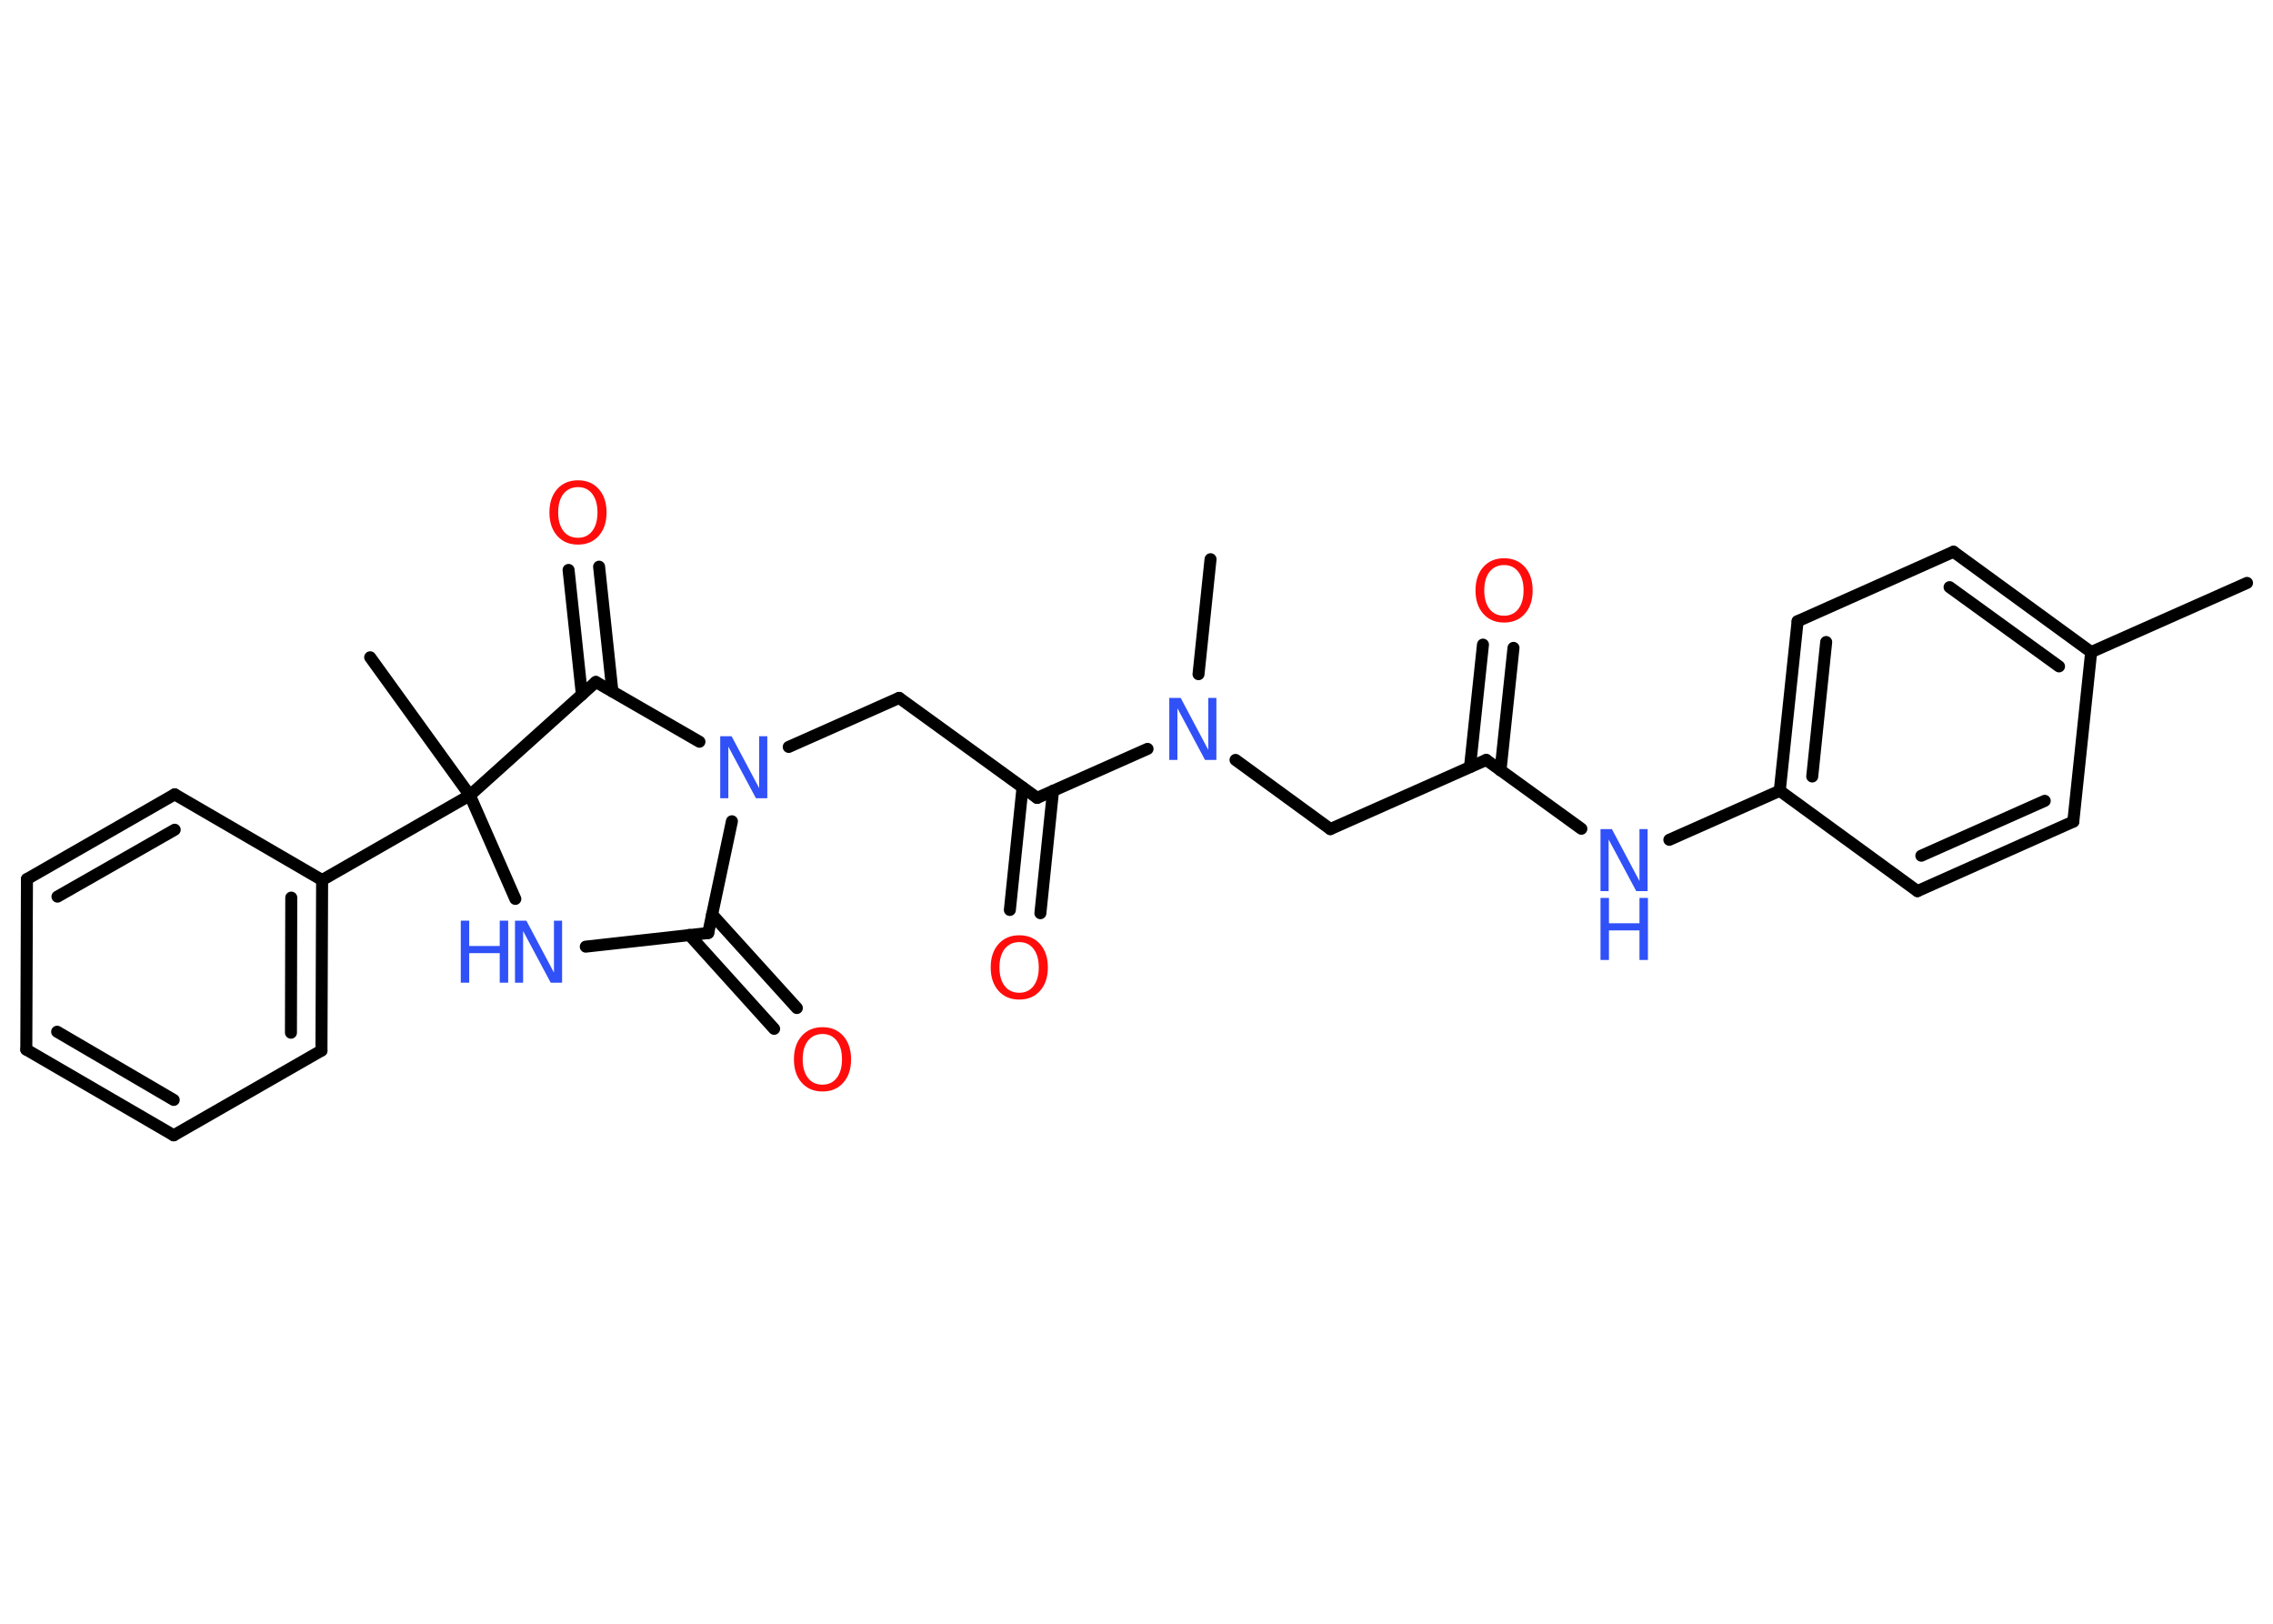 <?xml version='1.0' encoding='UTF-8'?>
<!DOCTYPE svg PUBLIC "-//W3C//DTD SVG 1.1//EN" "http://www.w3.org/Graphics/SVG/1.1/DTD/svg11.dtd">
<svg version='1.2' xmlns='http://www.w3.org/2000/svg' xmlns:xlink='http://www.w3.org/1999/xlink' width='70.0mm' height='50.0mm' viewBox='0 0 70.0 50.0'>
  <desc>Generated by the Chemistry Development Kit (http://github.com/cdk)</desc>
  <g stroke-linecap='round' stroke-linejoin='round' stroke='#000000' stroke-width='.37' fill='#3050F8'>
    <rect x='.0' y='.0' width='70.0' height='50.0' fill='#FFFFFF' stroke='none'/>
    <g id='mol1' class='mol'>
      <line id='mol1bnd1' class='bond' x1='69.2' y1='17.95' x2='64.4' y2='20.08'/>
      <g id='mol1bnd2' class='bond'>
        <line x1='64.4' y1='20.08' x2='60.16' y2='16.99'/>
        <line x1='63.41' y1='20.52' x2='60.04' y2='18.08'/>
      </g>
      <line id='mol1bnd3' class='bond' x1='60.16' y1='16.99' x2='55.36' y2='19.13'/>
      <g id='mol1bnd4' class='bond'>
        <line x1='55.36' y1='19.13' x2='54.81' y2='24.35'/>
        <line x1='56.24' y1='19.77' x2='55.81' y2='23.91'/>
      </g>
      <line id='mol1bnd5' class='bond' x1='54.81' y1='24.35' x2='51.41' y2='25.86'/>
      <line id='mol1bnd6' class='bond' x1='48.7' y1='25.52' x2='45.77' y2='23.4'/>
      <g id='mol1bnd7' class='bond'>
        <line x1='45.27' y1='23.62' x2='45.67' y2='19.85'/>
        <line x1='46.21' y1='23.72' x2='46.61' y2='19.95'/>
      </g>
      <line id='mol1bnd8' class='bond' x1='45.77' y1='23.4' x2='40.97' y2='25.53'/>
      <line id='mol1bnd9' class='bond' x1='40.97' y1='25.53' x2='38.05' y2='23.4'/>
      <line id='mol1bnd10' class='bond' x1='36.91' y1='20.76' x2='37.28' y2='17.22'/>
      <line id='mol1bnd11' class='bond' x1='35.34' y1='23.06' x2='31.94' y2='24.57'/>
      <g id='mol1bnd12' class='bond'>
        <line x1='32.43' y1='24.35' x2='32.04' y2='28.12'/>
        <line x1='31.49' y1='24.25' x2='31.1' y2='28.02'/>
      </g>
      <line id='mol1bnd13' class='bond' x1='31.94' y1='24.57' x2='27.69' y2='21.49'/>
      <line id='mol1bnd14' class='bond' x1='27.69' y1='21.49' x2='24.29' y2='23.0'/>
      <line id='mol1bnd15' class='bond' x1='22.54' y1='25.29' x2='21.81' y2='28.73'/>
      <g id='mol1bnd16' class='bond'>
        <line x1='21.93' y1='28.16' x2='24.54' y2='31.04'/>
        <line x1='21.23' y1='28.79' x2='23.84' y2='31.68'/>
      </g>
      <line id='mol1bnd17' class='bond' x1='21.81' y1='28.73' x2='18.04' y2='29.15'/>
      <line id='mol1bnd18' class='bond' x1='15.87' y1='27.68' x2='14.47' y2='24.49'/>
      <line id='mol1bnd19' class='bond' x1='14.47' y1='24.49' x2='11.4' y2='20.24'/>
      <line id='mol1bnd20' class='bond' x1='14.47' y1='24.49' x2='9.92' y2='27.1'/>
      <g id='mol1bnd21' class='bond'>
        <line x1='9.9' y1='32.35' x2='9.92' y2='27.1'/>
        <line x1='8.96' y1='31.8' x2='8.97' y2='27.64'/>
      </g>
      <line id='mol1bnd22' class='bond' x1='9.9' y1='32.35' x2='5.35' y2='34.96'/>
      <g id='mol1bnd23' class='bond'>
        <line x1='.81' y1='32.32' x2='5.35' y2='34.96'/>
        <line x1='1.76' y1='31.77' x2='5.35' y2='33.87'/>
      </g>
      <line id='mol1bnd24' class='bond' x1='.81' y1='32.32' x2='.83' y2='27.07'/>
      <g id='mol1bnd25' class='bond'>
        <line x1='5.38' y1='24.46' x2='.83' y2='27.07'/>
        <line x1='5.38' y1='25.55' x2='1.77' y2='27.61'/>
      </g>
      <line id='mol1bnd26' class='bond' x1='9.92' y1='27.1' x2='5.38' y2='24.46'/>
      <line id='mol1bnd27' class='bond' x1='14.47' y1='24.49' x2='18.35' y2='21.0'/>
      <line id='mol1bnd28' class='bond' x1='21.54' y1='22.84' x2='18.35' y2='21.0'/>
      <g id='mol1bnd29' class='bond'>
        <line x1='17.92' y1='21.39' x2='17.51' y2='17.55'/>
        <line x1='18.86' y1='21.29' x2='18.45' y2='17.45'/>
      </g>
      <line id='mol1bnd30' class='bond' x1='54.81' y1='24.35' x2='59.05' y2='27.44'/>
      <g id='mol1bnd31' class='bond'>
        <line x1='59.05' y1='27.44' x2='63.85' y2='25.3'/>
        <line x1='59.17' y1='26.35' x2='62.97' y2='24.66'/>
      </g>
      <line id='mol1bnd32' class='bond' x1='64.4' y1='20.08' x2='63.85' y2='25.3'/>
      <g id='mol1atm6' class='atom'>
        <path d='M49.29 25.53h.35l.85 1.6v-1.6h.25v1.91h-.35l-.85 -1.59v1.59h-.25v-1.91z' stroke='none'/>
        <path d='M49.29 27.65h.26v.78h.94v-.78h.26v1.91h-.26v-.91h-.94v.91h-.26v-1.91z' stroke='none'/>
      </g>
      <path id='mol1atm8' class='atom' d='M46.32 17.4q-.28 .0 -.45 .21q-.16 .21 -.16 .57q.0 .36 .16 .57q.16 .21 .45 .21q.28 .0 .44 -.21q.16 -.21 .16 -.57q.0 -.36 -.16 -.57q-.16 -.21 -.44 -.21zM46.32 17.19q.4 .0 .64 .27q.24 .27 .24 .72q.0 .45 -.24 .72q-.24 .27 -.64 .27q-.4 .0 -.64 -.27q-.24 -.27 -.24 -.72q.0 -.45 .24 -.72q.24 -.27 .64 -.27z' stroke='none' fill='#FF0D0D'/>
      <path id='mol1atm10' class='atom' d='M36.01 21.49h.35l.85 1.6v-1.6h.25v1.91h-.35l-.85 -1.59v1.59h-.25v-1.91z' stroke='none'/>
      <path id='mol1atm13' class='atom' d='M31.39 29.01q-.28 .0 -.45 .21q-.16 .21 -.16 .57q.0 .36 .16 .57q.16 .21 .45 .21q.28 .0 .44 -.21q.16 -.21 .16 -.57q.0 -.36 -.16 -.57q-.16 -.21 -.44 -.21zM31.39 28.8q.4 .0 .64 .27q.24 .27 .24 .72q.0 .45 -.24 .72q-.24 .27 -.64 .27q-.4 .0 -.64 -.27q-.24 -.27 -.24 -.72q.0 -.45 .24 -.72q.24 -.27 .64 -.27z' stroke='none' fill='#FF0D0D'/>
      <path id='mol1atm15' class='atom' d='M22.18 22.67h.35l.85 1.6v-1.6h.25v1.91h-.35l-.85 -1.59v1.59h-.25v-1.91z' stroke='none'/>
      <path id='mol1atm17' class='atom' d='M25.33 31.84q-.28 .0 -.45 .21q-.16 .21 -.16 .57q.0 .36 .16 .57q.16 .21 .45 .21q.28 .0 .44 -.21q.16 -.21 .16 -.57q.0 -.36 -.16 -.57q-.16 -.21 -.44 -.21zM25.33 31.63q.4 .0 .64 .27q.24 .27 .24 .72q.0 .45 -.24 .72q-.24 .27 -.64 .27q-.4 .0 -.64 -.27q-.24 -.27 -.24 -.72q.0 -.45 .24 -.72q.24 -.27 .64 -.27z' stroke='none' fill='#FF0D0D'/>
      <g id='mol1atm18' class='atom'>
        <path d='M15.86 28.35h.35l.85 1.6v-1.6h.25v1.91h-.35l-.85 -1.59v1.59h-.25v-1.91z' stroke='none'/>
        <path d='M14.19 28.35h.26v.78h.94v-.78h.26v1.91h-.26v-.91h-.94v.91h-.26v-1.91z' stroke='none'/>
      </g>
      <path id='mol1atm28' class='atom' d='M17.8 15.0q-.28 .0 -.45 .21q-.16 .21 -.16 .57q.0 .36 .16 .57q.16 .21 .45 .21q.28 .0 .44 -.21q.16 -.21 .16 -.57q.0 -.36 -.16 -.57q-.16 -.21 -.44 -.21zM17.8 14.79q.4 .0 .64 .27q.24 .27 .24 .72q.0 .45 -.24 .72q-.24 .27 -.64 .27q-.4 .0 -.64 -.27q-.24 -.27 -.24 -.72q.0 -.45 .24 -.72q.24 -.27 .64 -.27z' stroke='none' fill='#FF0D0D'/>
    </g>
  </g>
</svg>
